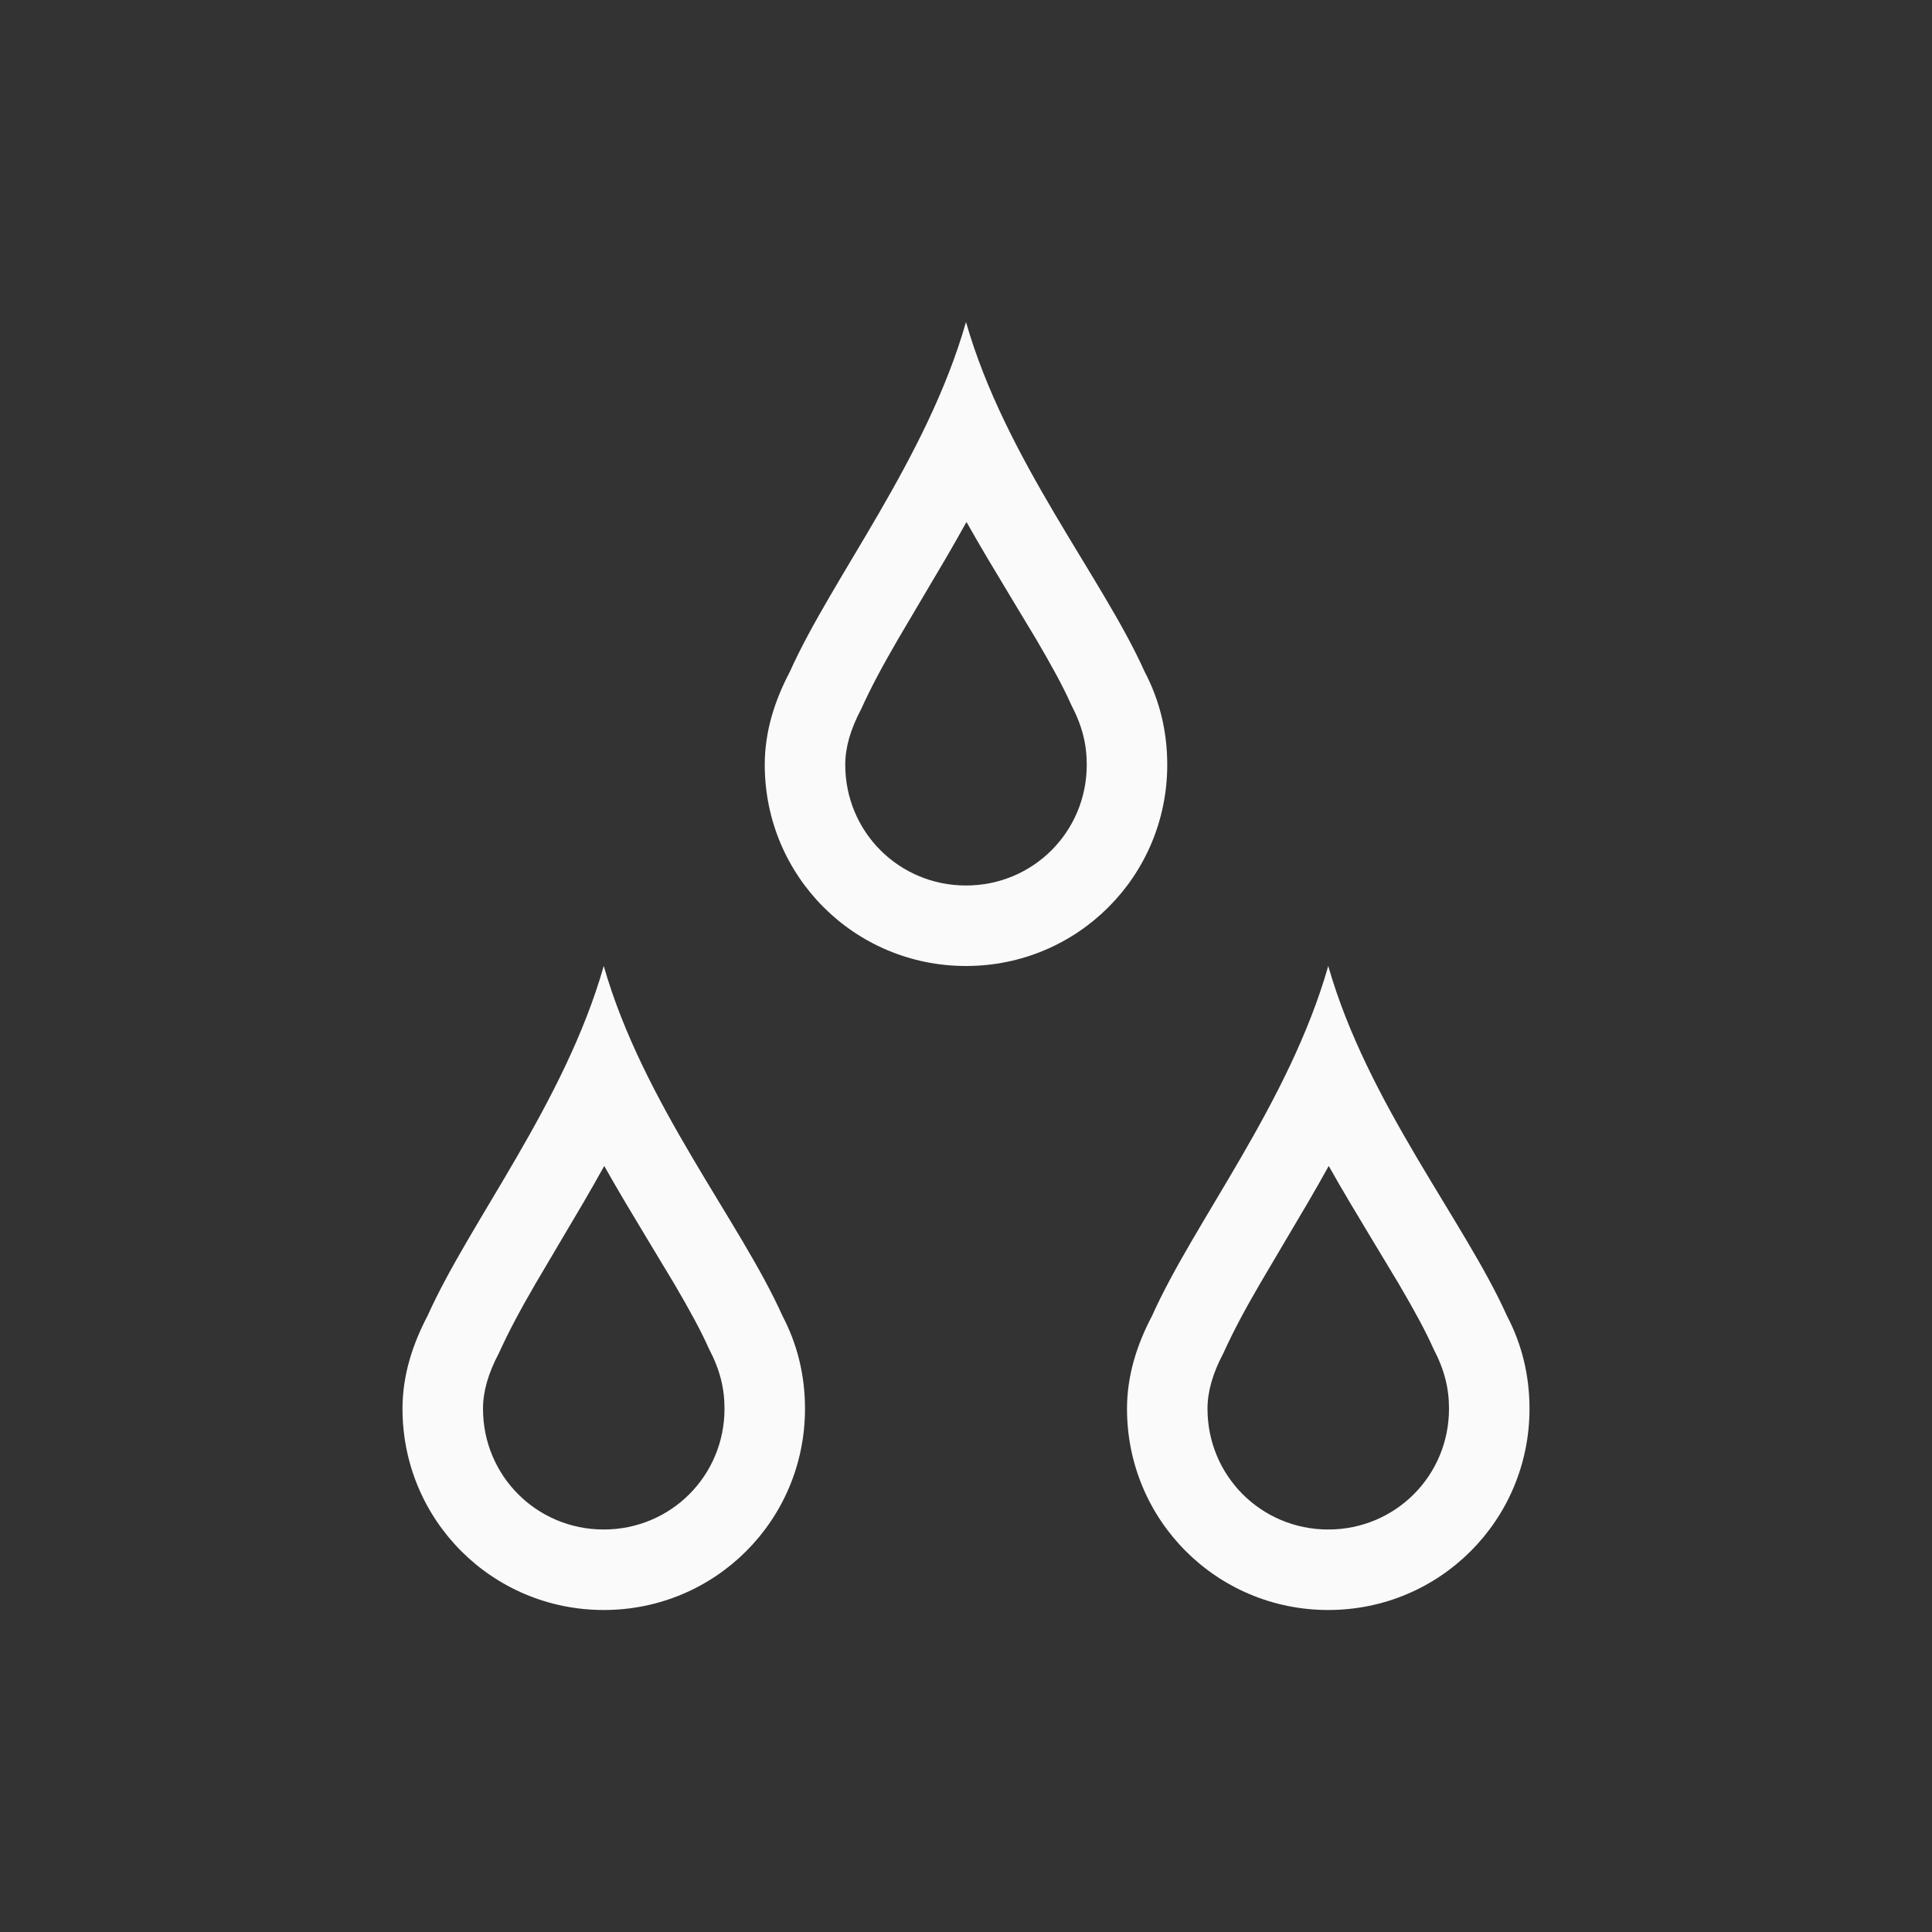 <?xml version="1.0" encoding="UTF-8"?>
<svg width="24px" height="24px" viewBox="0 0 24 24" version="1.1" xmlns="http://www.w3.org/2000/svg" xmlns:xlink="http://www.w3.org/1999/xlink">
    <rect x="0" y="0" width="24" height="24" fill="#333333" stroke="none"/>
    <!-- Generator: Sketch 51.3 (57544) - http://www.bohemiancoding.com/sketch -->
    <title>raindrop</title>
    <desc>Created with Sketch.</desc>
    <defs></defs>
    <g id="raindrop" stroke="none" stroke-width="1" fill="none" fill-rule="evenodd">
        <path d="M11.749,6.936 C11.643,7.118 11.244,7.788 11.156,7.94 C10.958,8.281 10.823,8.533 10.697,8.81 C10.564,9.062 10.5,9.286 10.5,9.5 C10.5,10.333 11.167,11 12,11 C12.833,11 13.5,10.333 13.5,9.5 C13.5,9.245 13.445,9.019 13.306,8.753 C13.209,8.535 13.073,8.284 12.874,7.945 C12.778,7.784 12.371,7.112 12.27,6.94 C12.177,6.783 12.089,6.631 12.006,6.484 C11.925,6.63 11.84,6.78 11.749,6.936 Z M12,4 C12.486,5.703 13.694,7.172 14.219,8.344 C14.402,8.692 14.5,9.077 14.5,9.5 C14.5,10.885 13.385,12 12,12 C10.615,12 9.5,10.885 9.5,9.5 C9.5,9.077 9.629,8.692 9.812,8.344 C10.337,7.172 11.514,5.702 12,4 Z M7.249,14.936 C7.143,15.118 6.744,15.788 6.656,15.94 C6.458,16.281 6.323,16.533 6.197,16.81 C6.064,17.062 6,17.286 6,17.5 C6,18.333 6.667,19 7.5,19 C8.333,19 9,18.333 9,17.5 C9,17.245 8.945,17.019 8.806,16.753 C8.709,16.535 8.573,16.284 8.374,15.945 C8.278,15.784 7.871,15.112 7.77,14.94 C7.677,14.783 7.589,14.631 7.506,14.484 C7.425,14.63 7.34,14.78 7.249,14.936 Z M7.5,12 C7.987,13.703 9.194,15.172 9.719,16.344 C9.902,16.692 10,17.077 10,17.5 C10,18.885 8.885,20 7.5,20 C6.115,20 5,18.885 5,17.5 C5,17.077 5.129,16.692 5.312,16.344 C5.837,15.172 7.014,13.703 7.5,12 Z M16.249,14.936 C16.143,15.118 15.744,15.788 15.656,15.94 C15.458,16.281 15.323,16.533 15.197,16.81 C15.064,17.062 15,17.286 15,17.5 C15,18.333 15.667,19 16.5,19 C17.333,19 18,18.333 18,17.5 C18,17.245 17.945,17.019 17.806,16.753 C17.709,16.535 17.573,16.284 17.374,15.945 C17.278,15.784 16.871,15.112 16.77,14.94 C16.677,14.783 16.589,14.631 16.506,14.484 C16.425,14.63 16.34,14.78 16.249,14.936 Z M16.5,12 C16.986,13.703 18.194,15.172 18.719,16.344 C18.902,16.692 19,17.077 19,17.5 C19,18.885 17.885,20 16.5,20 C15.115,20 14,18.885 14,17.5 C14,17.077 14.129,16.692 14.312,16.344 C14.837,15.172 16.014,13.703 16.5,12 Z" id="Shape" fill="#fafafa" fill-rule="nonzero"></path>
    </g>
</svg>
